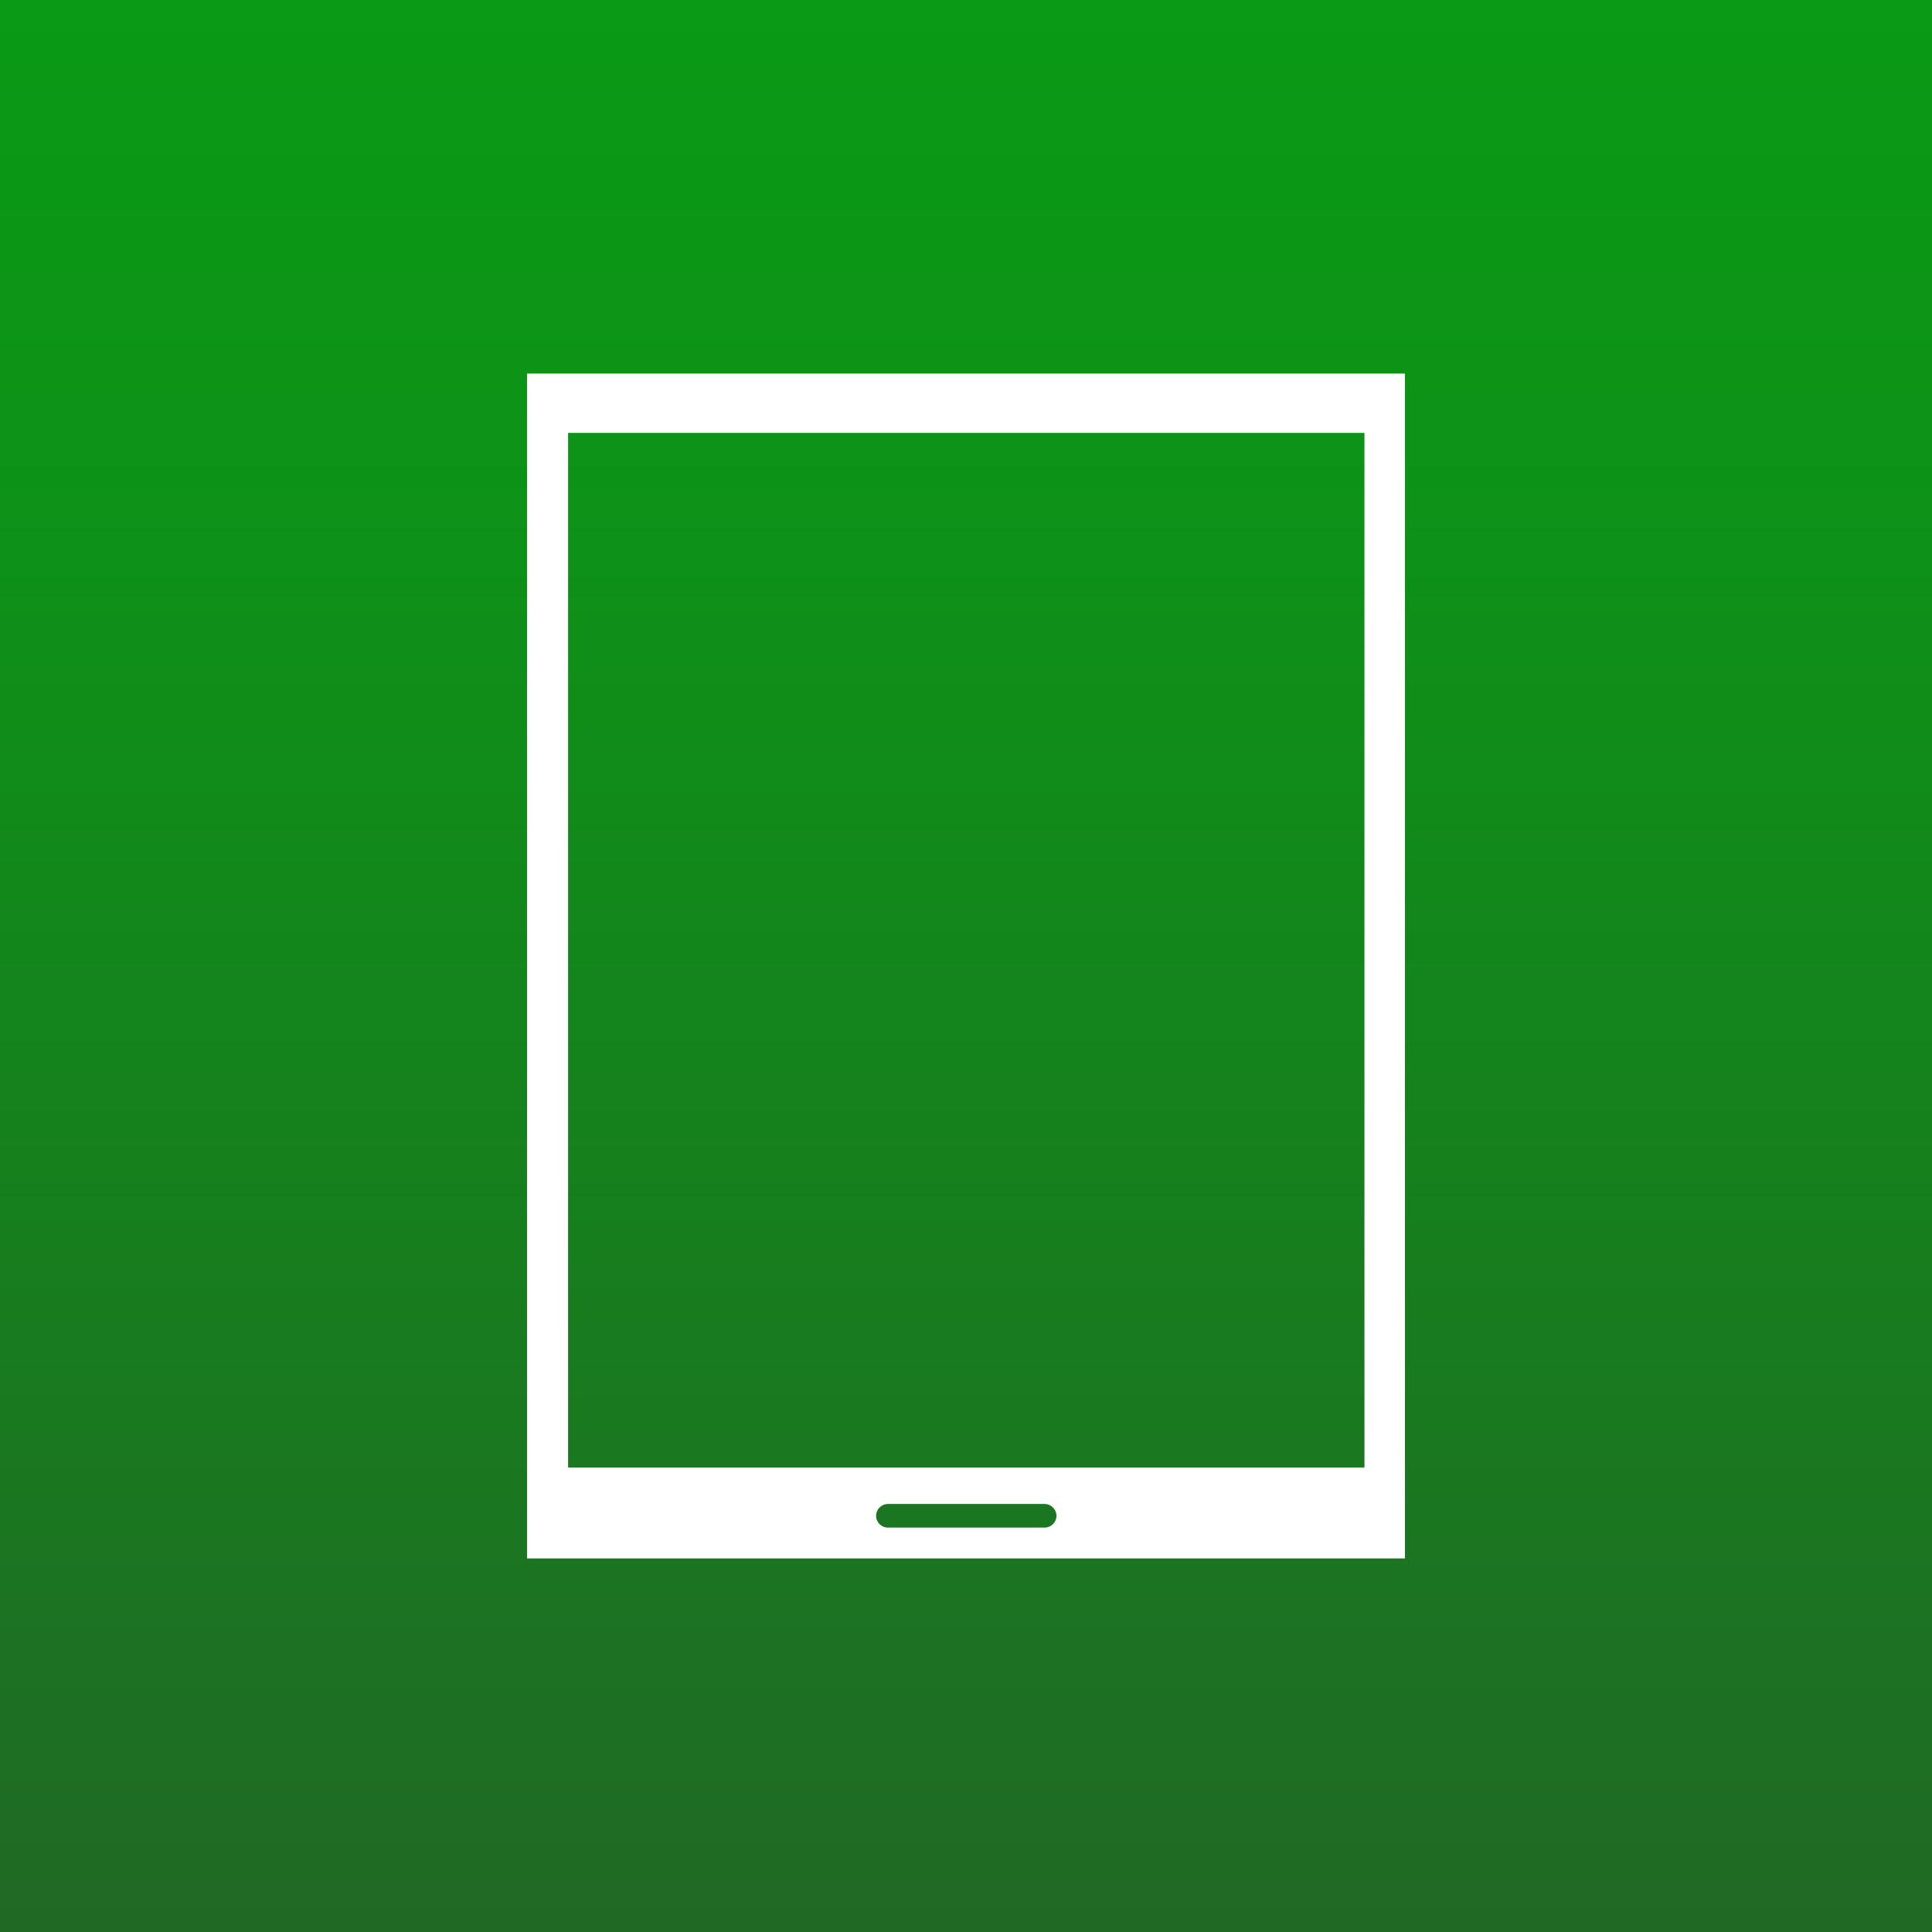<?xml version="1.0" encoding="utf-8"?>

<!DOCTYPE svg PUBLIC "-//W3C//DTD SVG 1.1//EN" "http://www.w3.org/Graphics/SVG/1.1/DTD/svg11.dtd">
<svg version="1.1" id="Layer_1" xmlns="http://www.w3.org/2000/svg"
      viewBox="0 0 512 512">
<rect x="0" y="0" width="512" height="512" fill="#333333" stroke="none"/>
<style type="text/css">
<![CDATA[
    .st0{fill:url(#SVGID_5_);}
    .st1{fill:#FFFFFF;}
]]>
</style>
<linearGradient id="SVGID_5_" gradientUnits="userSpaceOnUse" x1="256" y1="0" x2="255.999" y2="512">
    <stop  offset="0" style="stop-color:#0A9A15"/>
    <stop  offset="0.289" style="stop-color:#0E9118"/>
    <stop  offset="0.769" style="stop-color:#1A7720"/>
    <stop  offset="0.994" style="stop-color:#206925"/>
</linearGradient>
<rect id="handheld_bg_500" class="st0" width="512" height="512"/>
<g id="handheld">
    <rect x="139.671" y="99" class="st1" width="232.657" height="314"/>
    <rect x="150.551" y="114.722" class="st0" width="211.04" height="274.182"/>
    <path class="st0" d="M279.962,401.703c0,1.728-1.399,3.125-3.128,3.125h-41.526
        c-1.729,0-3.128-1.397-3.128-3.125l0,0c0-1.729,1.401-3.129,3.128-3.129h41.526
        C278.562,398.574,279.962,399.975,279.962,401.703L279.962,401.703z"/>
</g>
</svg>
